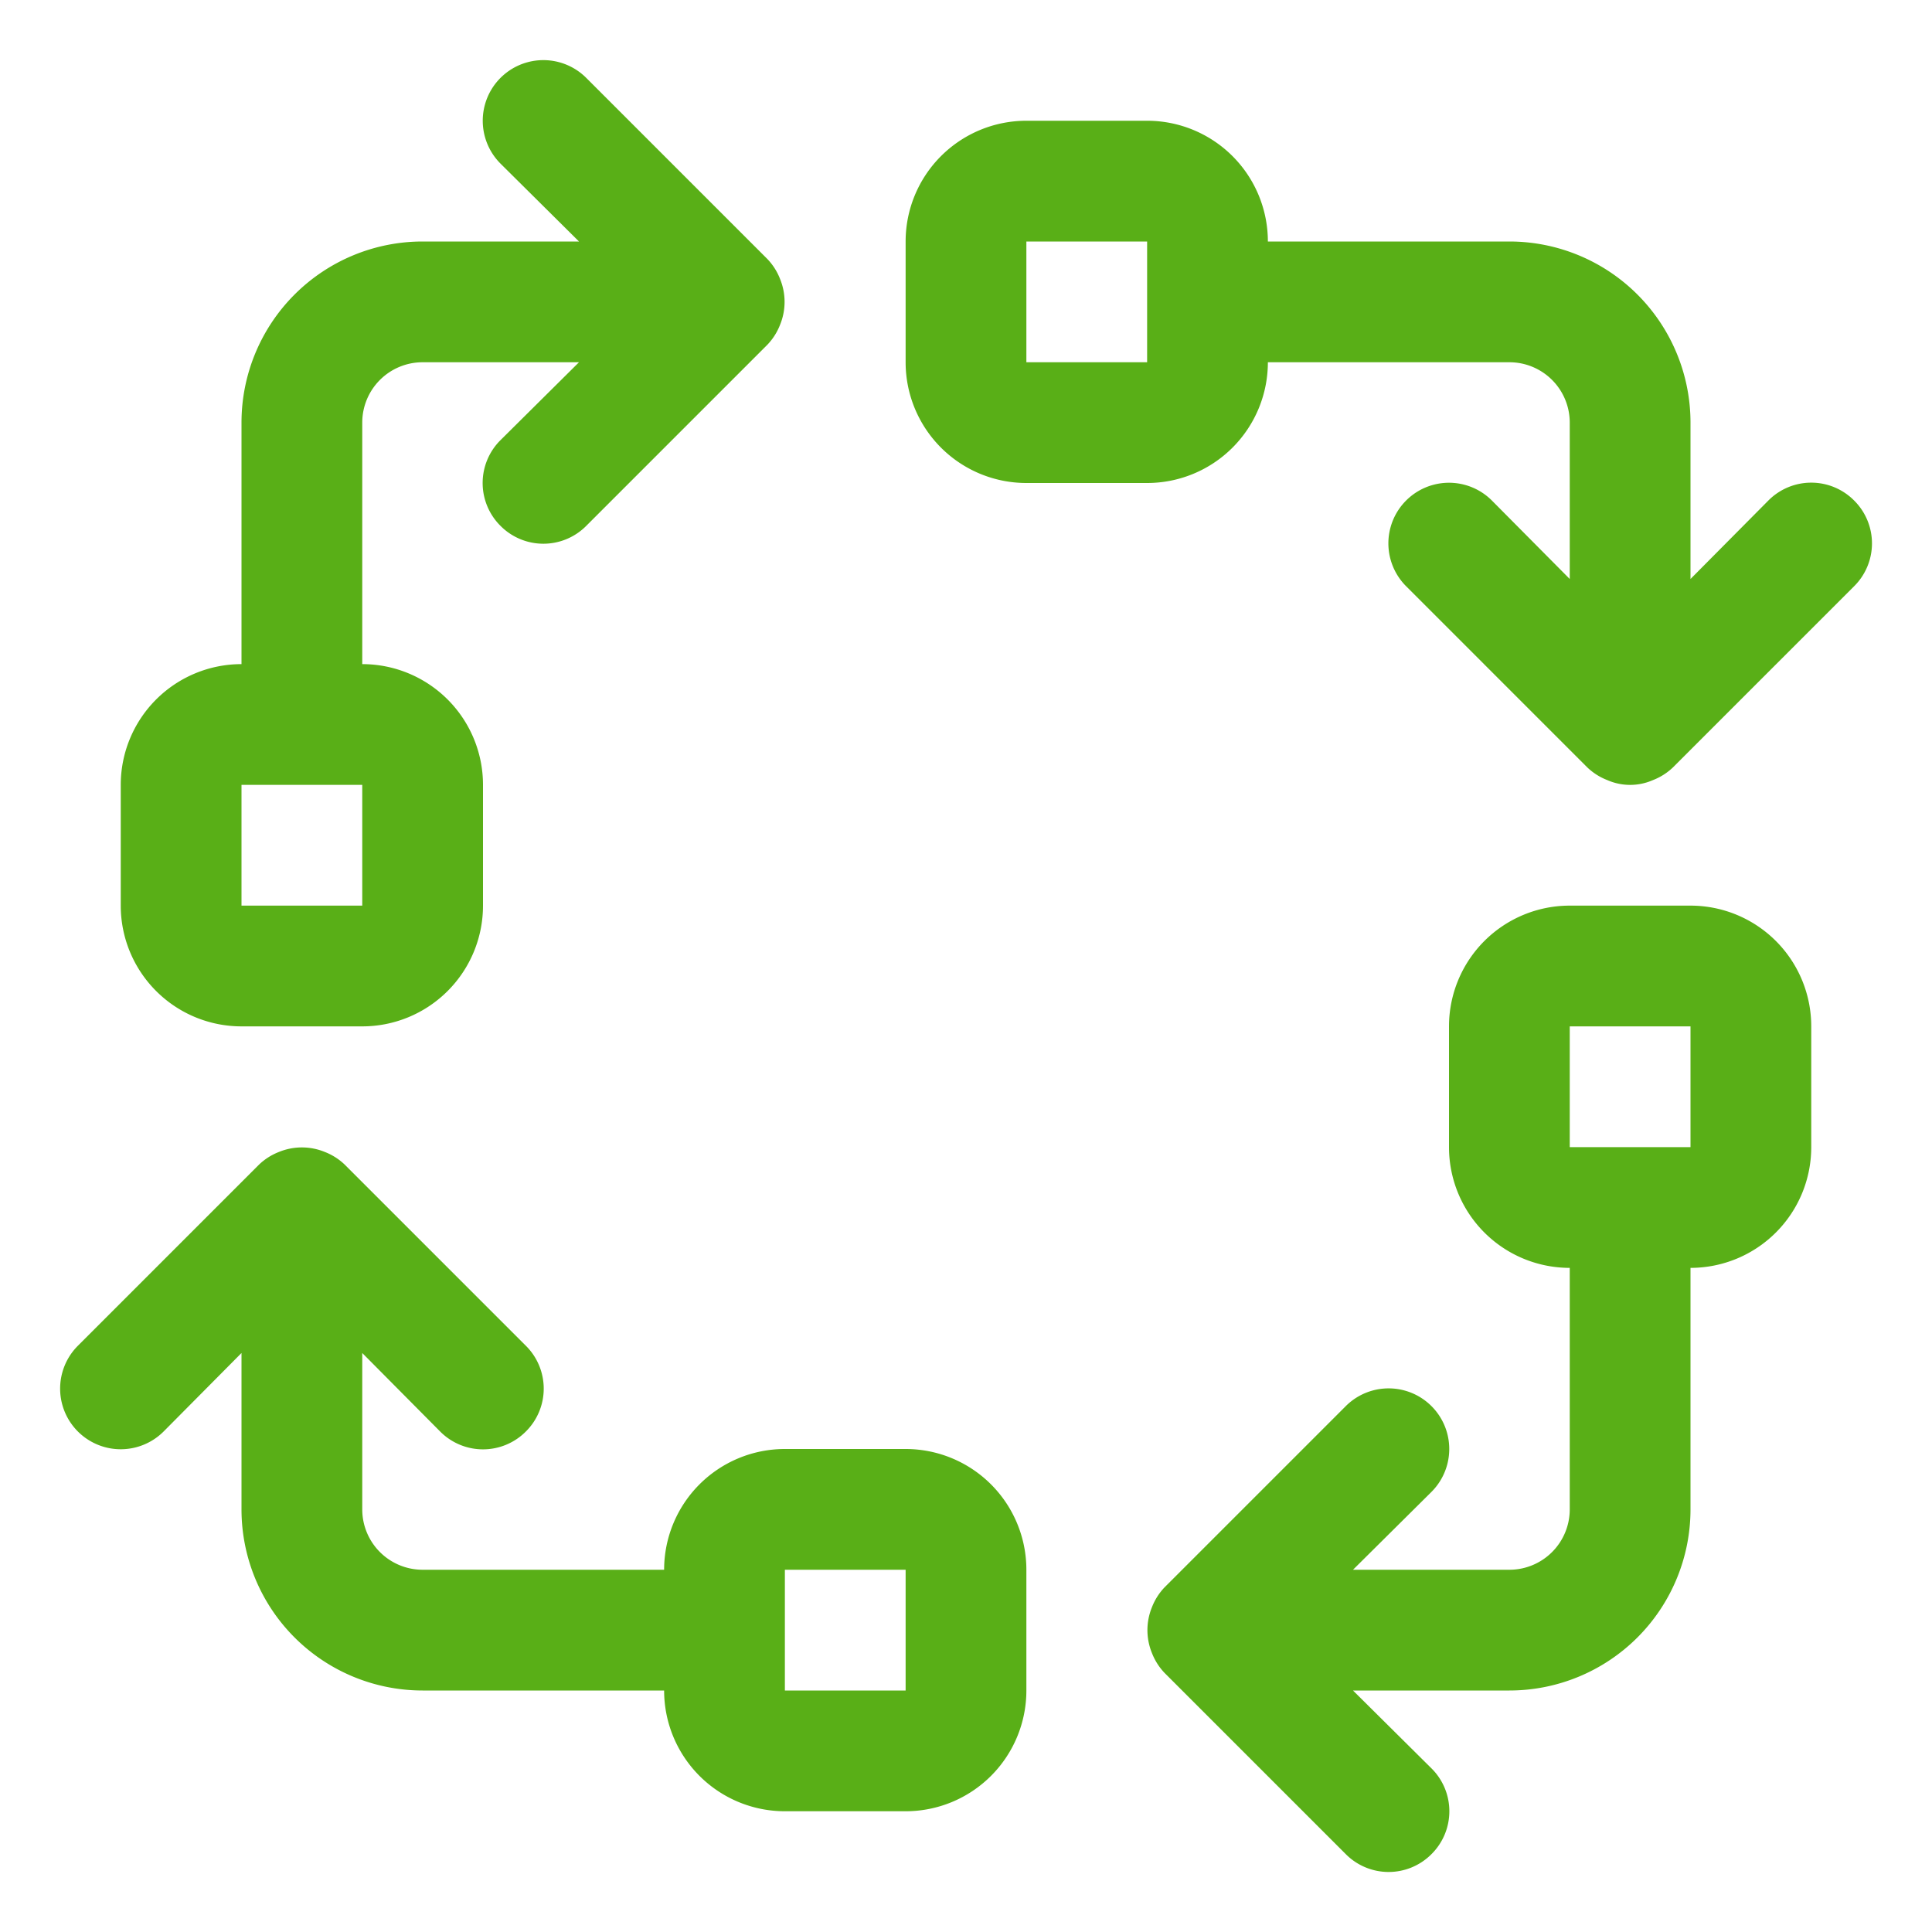 <svg data-name="Layer 1" viewBox="0 0 32 32" xmlns="http://www.w3.org/2000/svg"><path d="M15 24h-2a2 2 0 0 0-2 2H7a1 1 0 0 1-1-1v-2.59l1.29 1.3a1 1 0 0 0 1.42 0 1 1 0 0 0 0-1.42l-3-3a1 1 0 0 0-.33-.21 1 1 0 0 0-.76 0 1 1 0 0 0-.33.21l-3 3a1 1 0 0 0 1.42 1.42L4 22.41V25a3 3 0 0 0 3 3h4a2 2 0 0 0 2 2h2a2 2 0 0 0 2-2v-2a2 2 0 0 0-2-2Zm0 4h-2v-2h2ZM4 17h2a2 2 0 0 0 2-2v-2a2 2 0 0 0-2-2V7a1 1 0 0 1 1-1h2.59l-1.3 1.29a1 1 0 0 0 0 1.42 1 1 0 0 0 1.42 0l3-3a1 1 0 0 0 .21-.33 1 1 0 0 0 0-.76 1 1 0 0 0-.21-.33l-3-3a1 1 0 0 0-1.42 1.42L9.59 4H7a3 3 0 0 0-3 3v4a2 2 0 0 0-2 2v2a2 2 0 0 0 2 2Zm0-4h2v2H4ZM28 15h-2a2 2 0 0 0-2 2v2a2 2 0 0 0 2 2v4a1 1 0 0 1-1 1h-2.59l1.3-1.29a1 1 0 0 0-1.42-1.42l-3 3a1 1 0 0 0-.21.33 1 1 0 0 0 0 .76 1 1 0 0 0 .21.33l3 3a1 1 0 0 0 1.42 0 1 1 0 0 0 0-1.42L22.41 28H25a3 3 0 0 0 3-3v-4a2 2 0 0 0 2-2v-2a2 2 0 0 0-2-2Zm0 4h-2v-2h2ZM30.71 8.29a1 1 0 0 0-1.42 0L28 9.59V7a3 3 0 0 0-3-3h-4a2 2 0 0 0-2-2h-2a2 2 0 0 0-2 2v2a2 2 0 0 0 2 2h2a2 2 0 0 0 2-2h4a1 1 0 0 1 1 1v2.59l-1.29-1.3a1 1 0 0 0-1.42 1.42l3 3a1 1 0 0 0 .33.21.94.94 0 0 0 .76 0 1 1 0 0 0 .33-.21l3-3a1 1 0 0 0 0-1.42ZM19 6h-2V4h2Z" fill="#59af17" class="fill-4d4d4d"></path></svg>